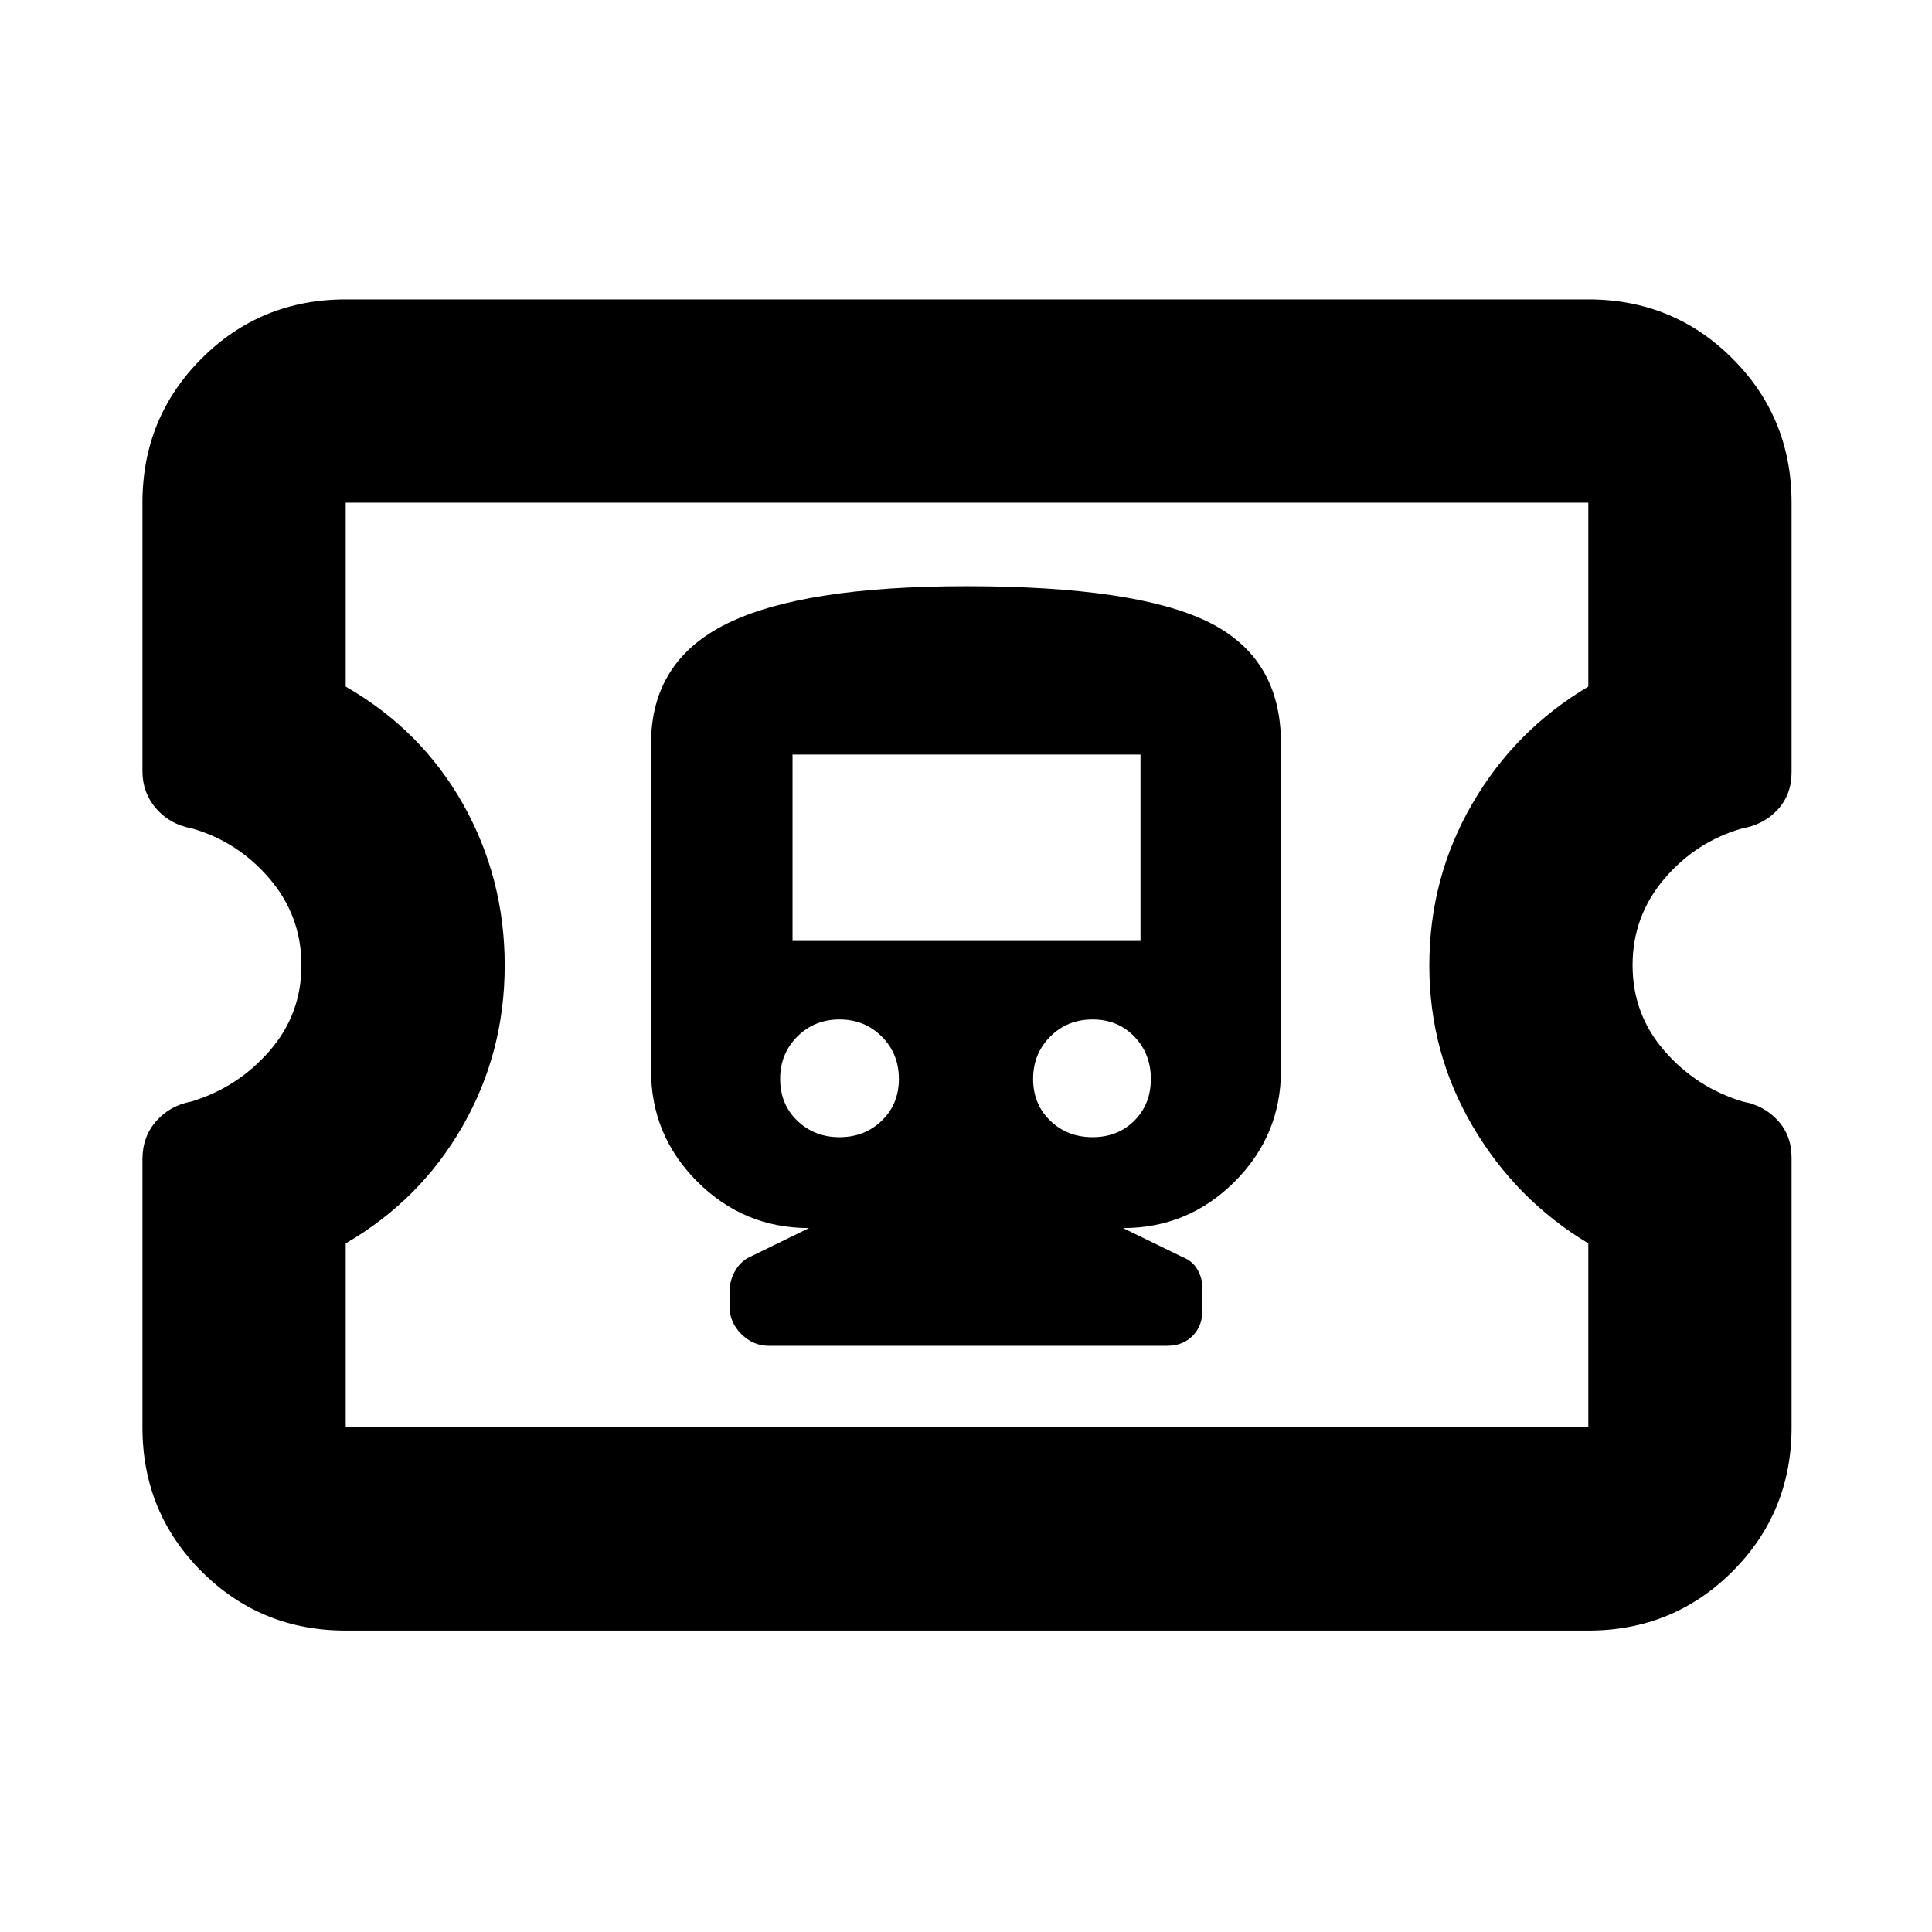 <svg xmlns="http://www.w3.org/2000/svg" height="24" viewBox="0 -960 960 960" width="24"><path d="M171.78-149.78q-42.24 0-71.62-29.38-29.38-29.38-29.38-71.62v-133.14q0-11.25 6.84-19 6.85-7.75 17.43-9.72 23.07-6.98 38.9-25.18 15.83-18.19 15.83-42.59 0-24.39-15.78-42.92-15.79-18.52-38.78-25.06-10.75-1.96-17.6-9.81-6.84-7.84-6.84-18.63v-133.39q0-42.24 29.38-71.62 29.38-29.38 71.62-29.38h617.44q42.24 0 71.62 29.38 29.38 29.38 29.38 71.62v133.96q0 11-6.84 18.5-6.85 7.49-17.6 9.37-22.99 6.54-38.78 25.06-15.78 18.53-15.78 42.92 0 24.4 15.83 42.59 15.83 18.2 38.9 25.18 10.58 1.91 17.43 9.4 6.84 7.5 6.84 18.5v133.96q0 42.24-29.38 71.62-29.38 29.38-71.62 29.38H171.78Zm0-101h617.44v-91.39q-35.94-21.57-57.47-58.22t-21.53-79.82q0-43.55 21.28-80.3t57.72-58.32v-91.39H171.78v91.39q37.57 21.57 58.29 58.37 20.71 36.81 20.71 80.17t-20.96 79.95q-20.97 36.6-58.04 58.17v91.39ZM480.5-480.5ZM382-291.28h197.87q7.83 0 12.73-4.93t4.9-12.81v-10.84q0-4.92-2.47-9.25t-7.4-6.25L558-349.78q32.38 0 55.44-23.01 23.06-23 23.06-55.3v-162.63q0-42.5-36.16-60.25-36.17-17.75-120.22-17.75-81.12 0-118.87 18.58t-37.75 59.65v162.44q0 32.27 23.06 55.27t55.44 23l-28.64 14q-4.94 2-7.9 7t-2.96 10.57v7.43q0 7.8 5.85 13.65 5.85 5.85 13.65 5.85Zm35.15-103.66q-12.5 0-21-8.2t-8.5-20.75q0-12.55 8.5-21.05t21-8.5q12.5 0 21 8.5t8.5 21.05q0 12.55-8.5 20.75t-21 8.2Zm125.74 0q-12.54 0-21.04-8.2t-8.5-20.75q0-12.55 8.5-21.05t21.04-8.5q12.55 0 20.75 8.5 8.21 8.5 8.21 21.05t-8.21 20.75q-8.2 8.2-20.75 8.2Zm-149.09-97.5v-92.62h172.9v92.62H393.8Z"/></svg>